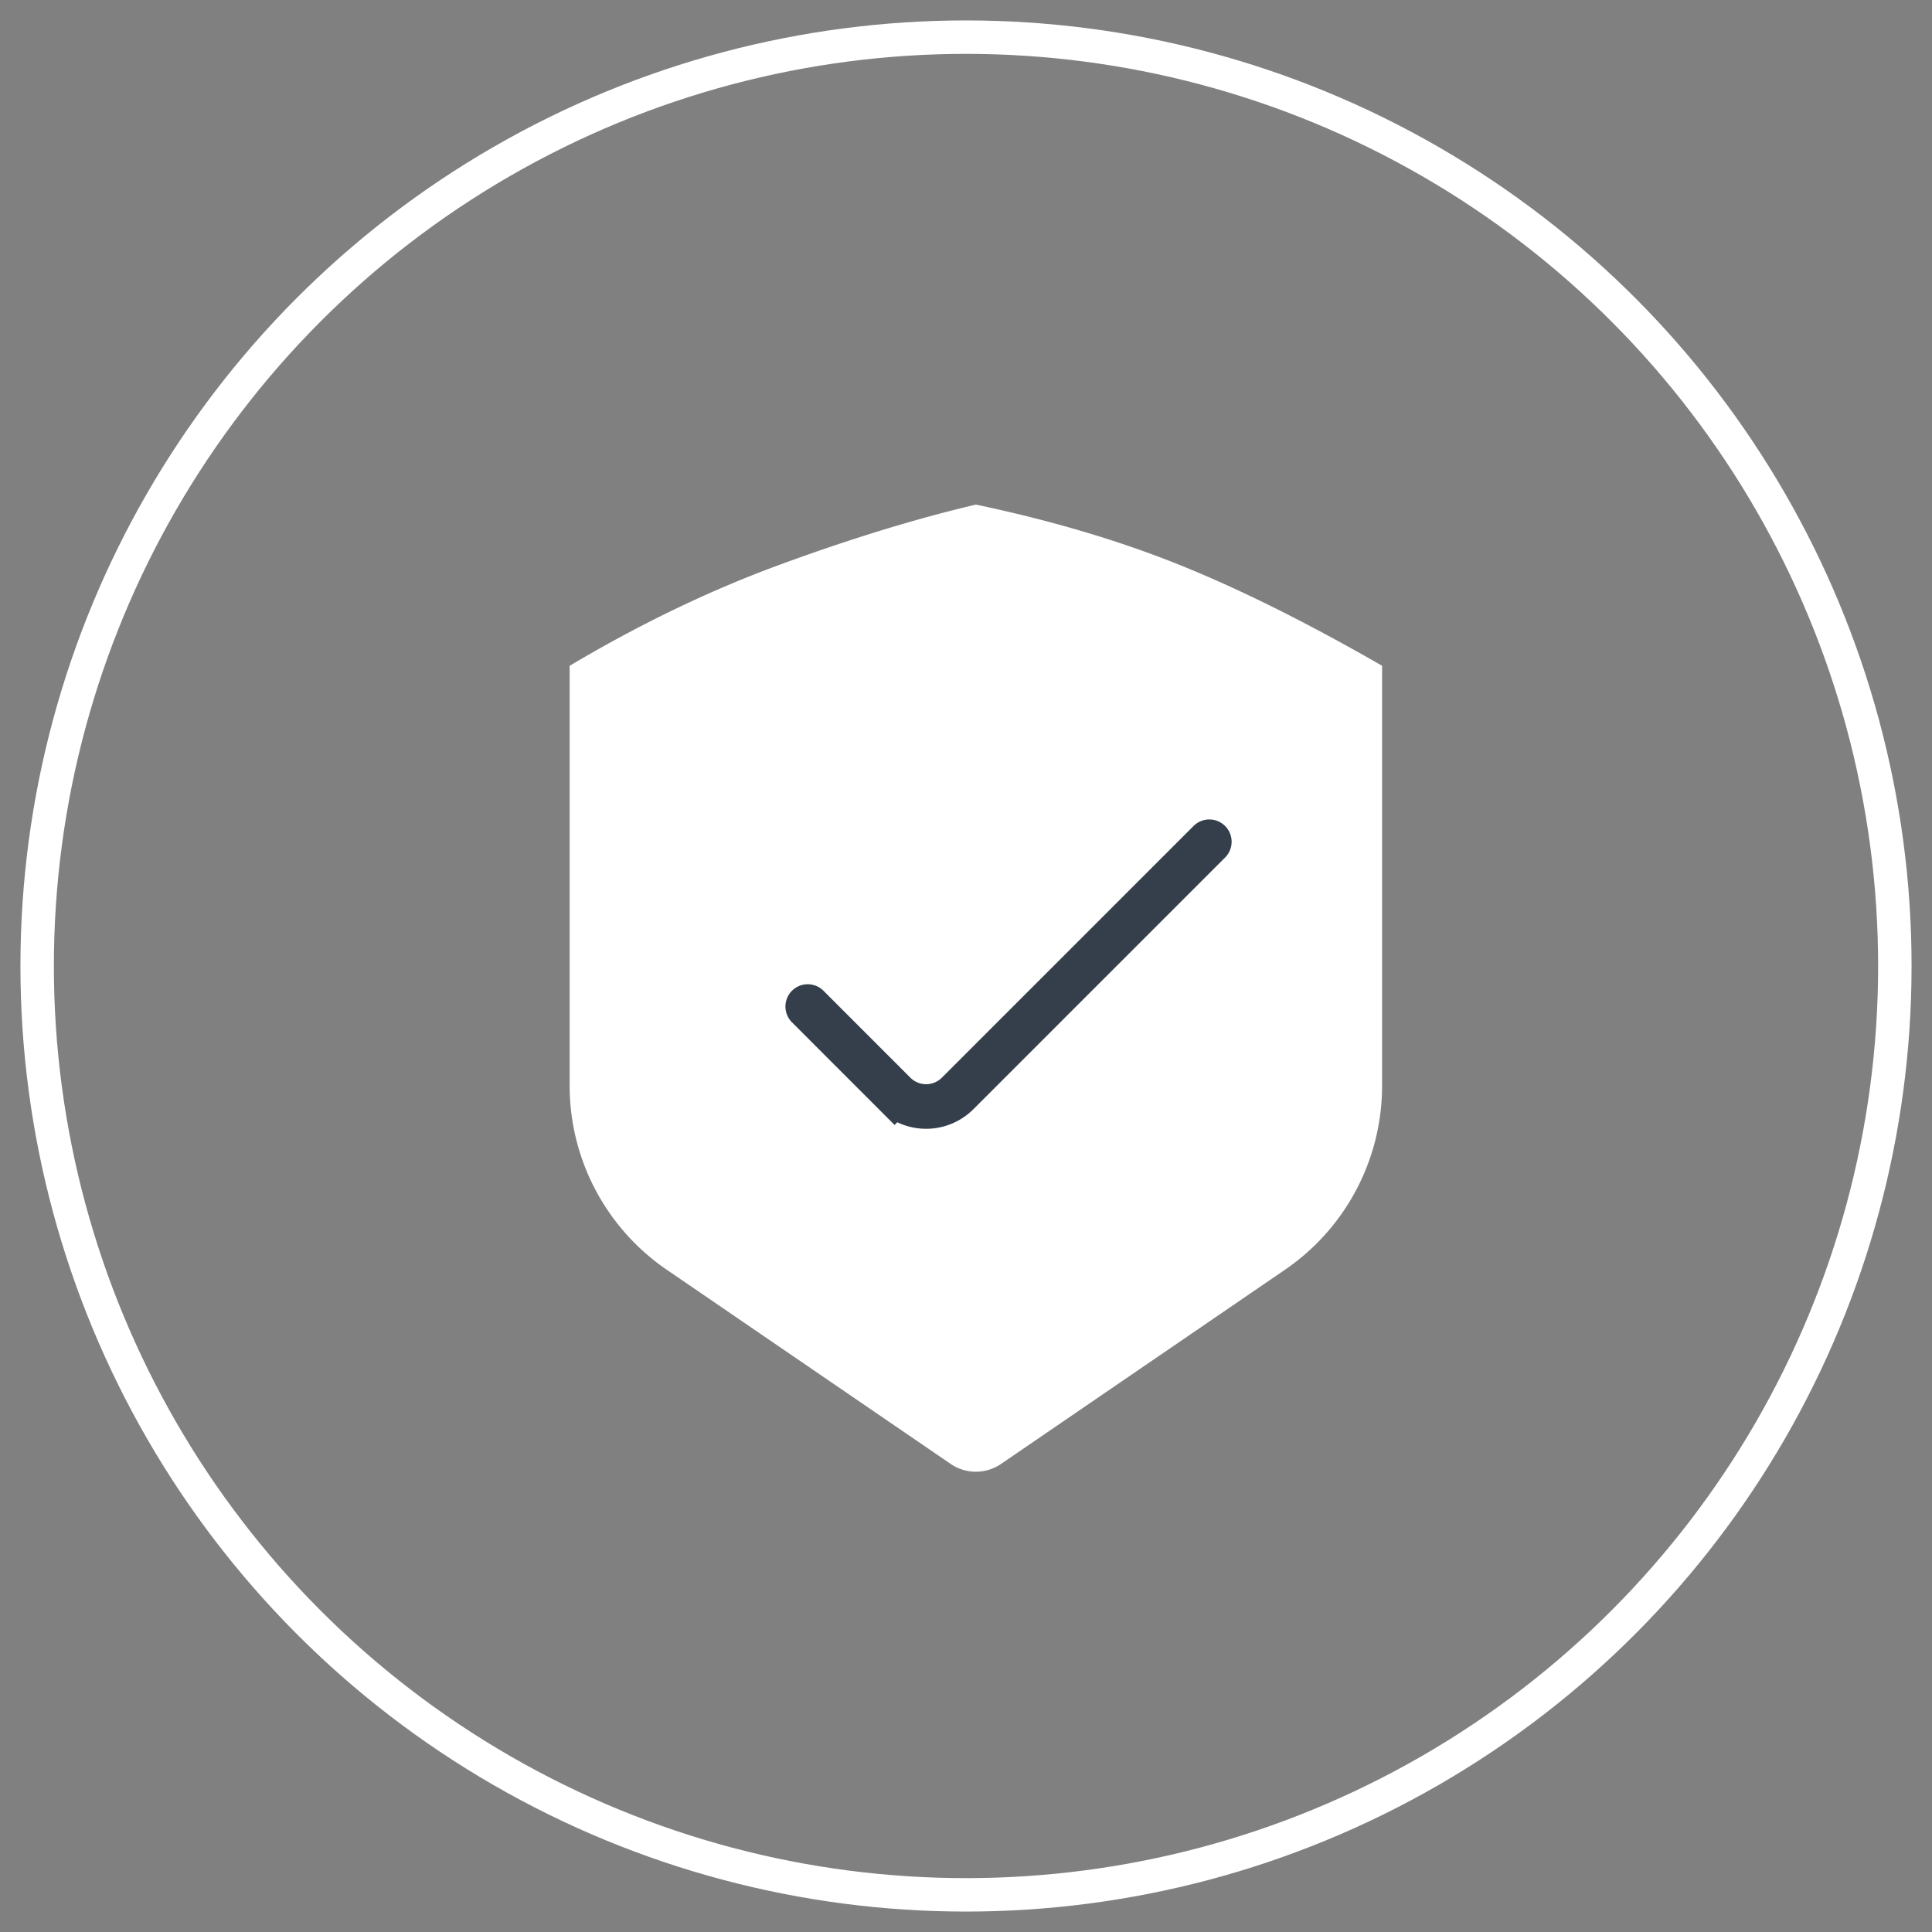 <svg xmlns="http://www.w3.org/2000/svg" width="52" height="52" viewBox="0 0 52 52">
    <rect x="0" y="0" width="52" height="52" fill="#808080" stroke="none"/>
    <g fill="none" fill-rule="evenodd">
        <circle cx="25" cy="25" r="25" fill="none" fill-opacity="0" stroke="#FFF" stroke-width=".9" transform="translate(1 1)"/>
        <path fill="#FFF" d="M26.266 13.581c2.005.422 3.82.958 5.443 1.608 1.625.65 3.455 1.56 5.49 2.73v11.302a6 6 0 0 1-2.612 4.953l-7.644 5.228a1.2 1.2 0 0 1-1.355 0l-7.644-5.228a6 6 0 0 1-2.612-4.953V17.92c1.898-1.129 3.791-2.039 5.681-2.73 1.89-.693 3.64-1.229 5.253-1.609z"/>
        <path stroke="#343F4B" stroke-linecap="round" stroke-width="1.2" d="M21.74 27.091l2.338 2.339a1.2 1.2 0 0 0 1.697 0l6.774-6.774"/>
    </g>
</svg>
